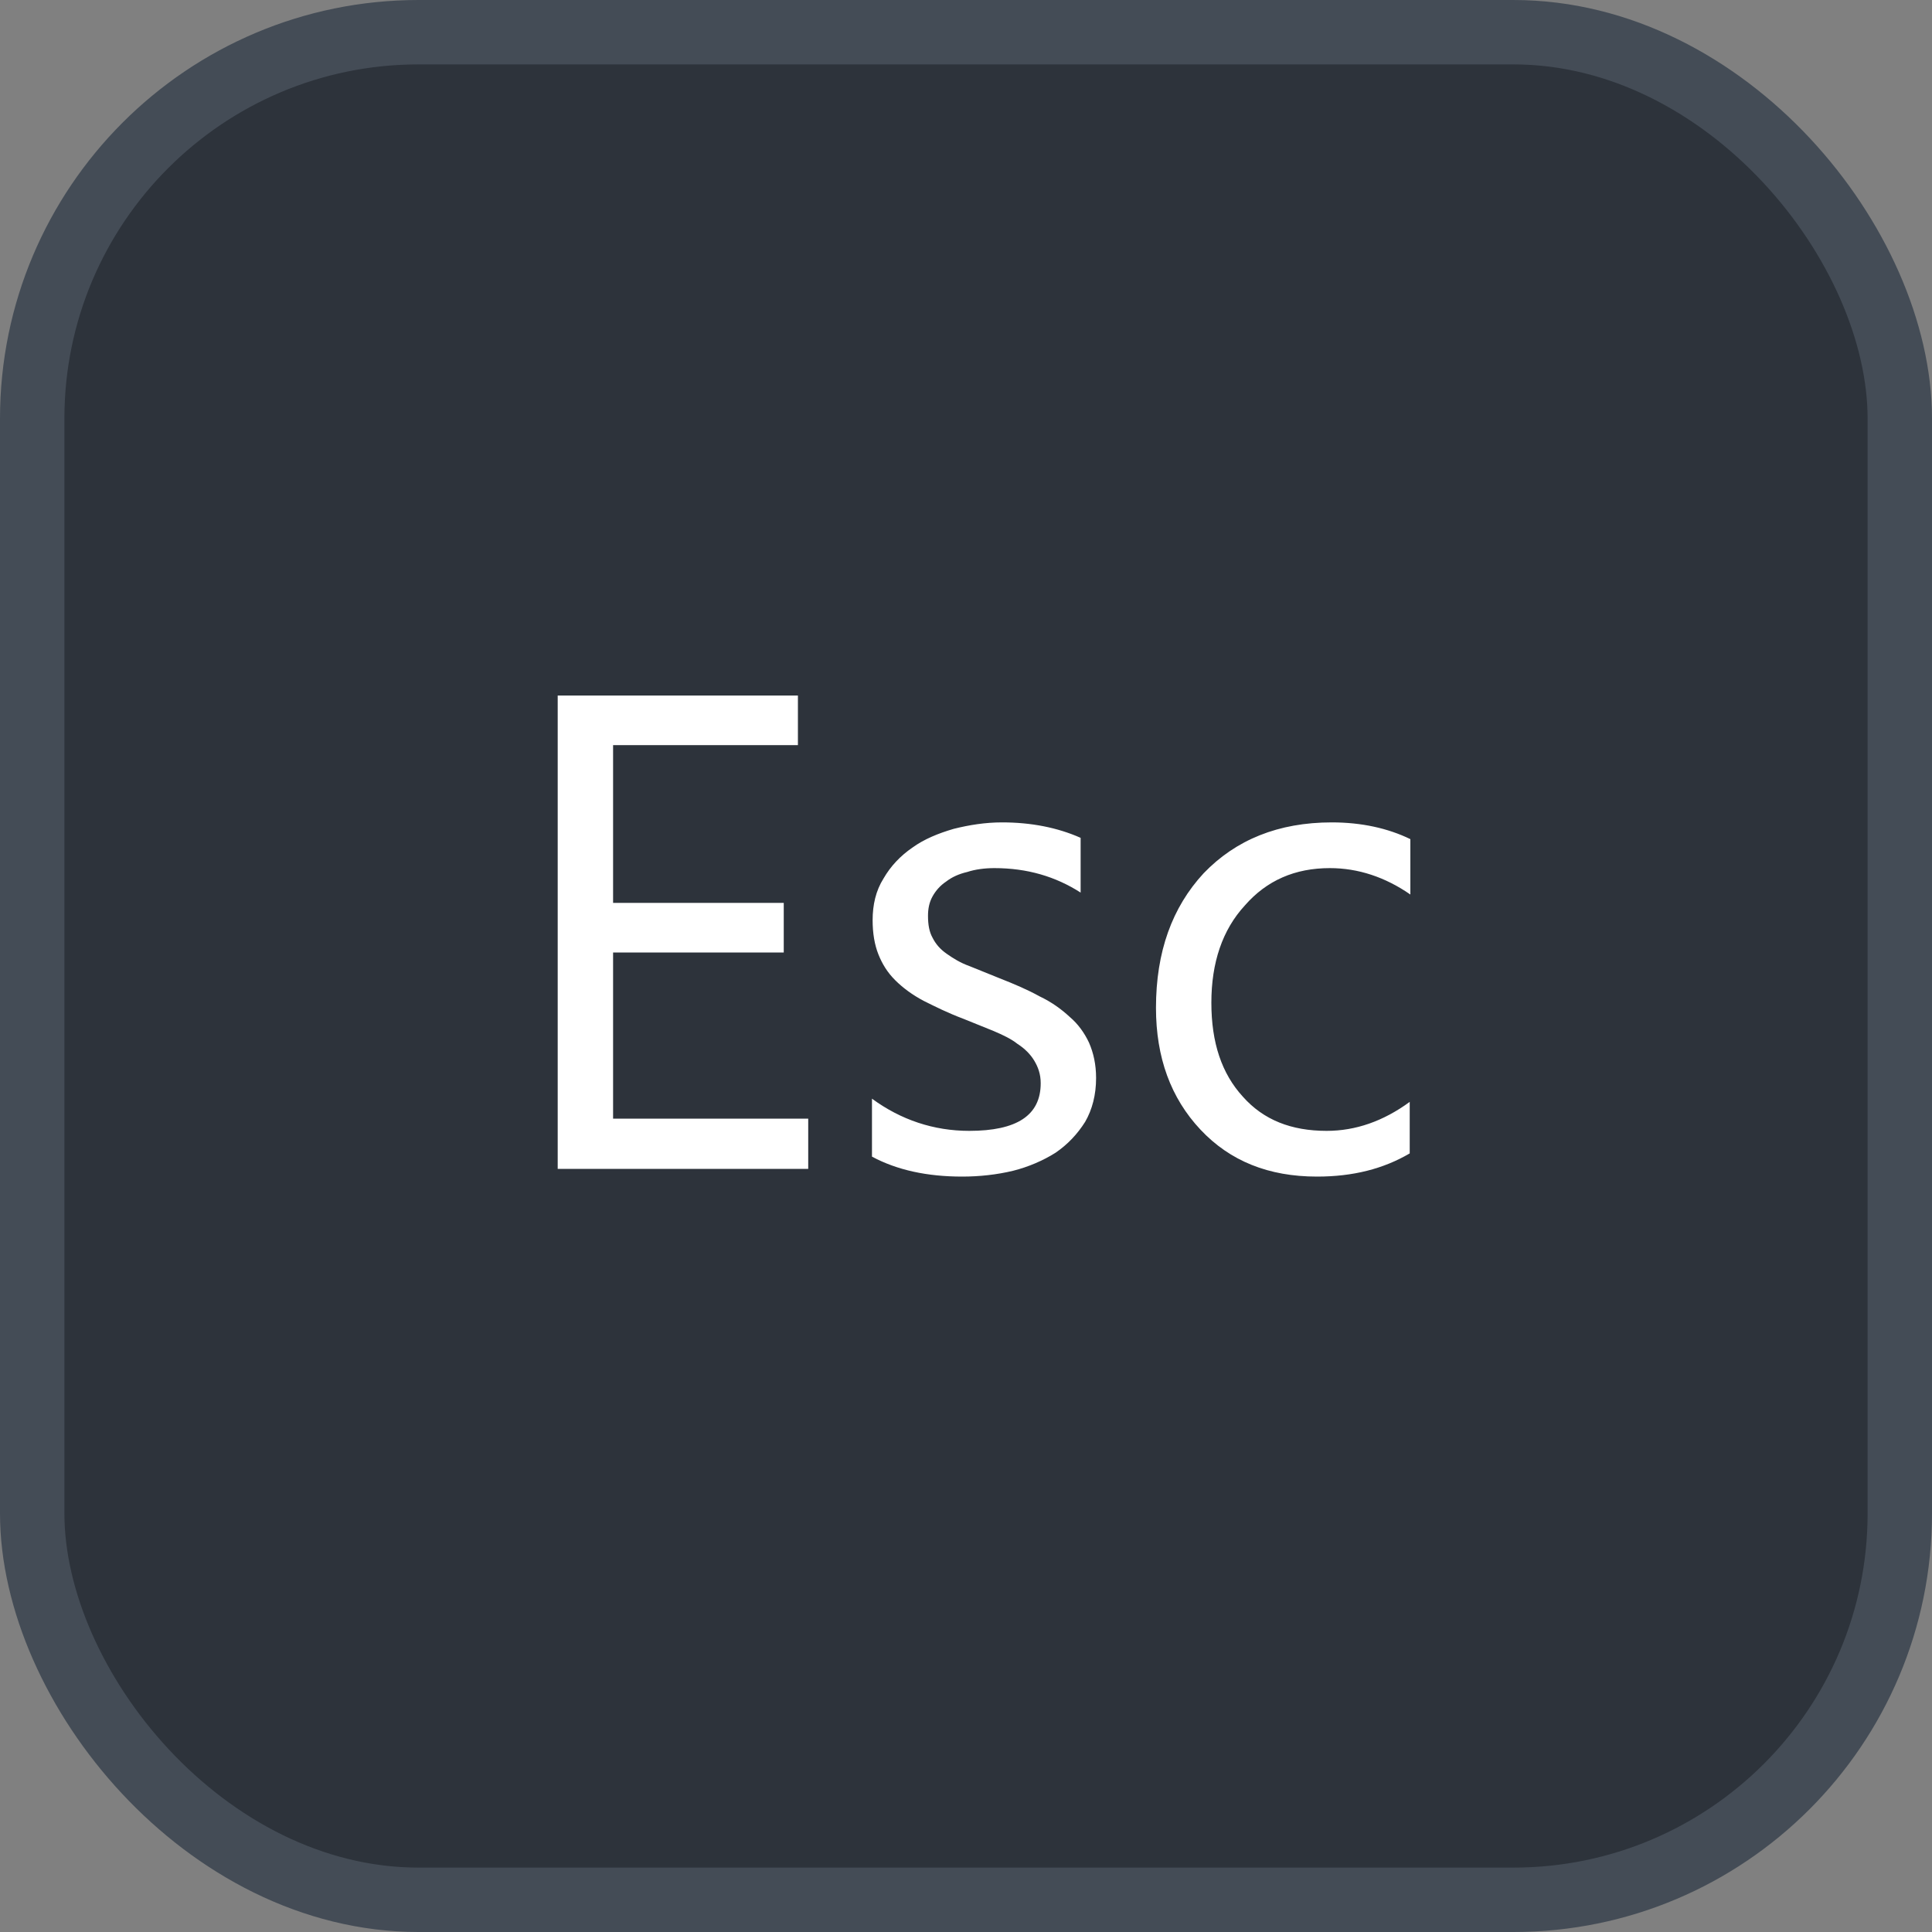 <svg xmlns="http://www.w3.org/2000/svg" version="1.1" xmlns:xlink="http://www.w3.org/1999/xlink" xmlns:svgjs="http://svgjs.com/svgjs" width="30" height="30"><rect width="100%" height="100%" fill="#808080" stroke="none"/><svg id="SvgjsSvg1002" style="overflow: hidden; top: -100%; left: -100%; position: absolute; opacity: 0;" width="2" height="0" focusable="false"><polyline id="SvgjsPolyline1003" points="0,0"></polyline><path id="SvgjsPath1004" d="M0 0 "></path></svg><defs id="SvgjsDefs3426"></defs><rect id="SvgjsRect3427" width="29" height="29" x="0.5" y="0.5" rx="6" ry="6" fill="#2d333b" stroke-opacity="1" stroke="#444c56" stroke-width="1"></rect><path id="SvgjsPath3428" d="M12.55 18.15L12.55 17.37L9.52 17.37L9.52 14.79L12.17 14.79L12.17 14.02L9.52 14.02L9.52 11.57L12.39 11.57L12.39 10.80L8.66 10.80L8.66 18.15ZM13.54 17.96C13.93 18.17 14.40 18.27 14.94 18.27C15.21 18.27 15.48 18.24 15.73 18.18C15.97 18.12 16.20 18.02 16.39 17.90C16.58 17.77 16.73 17.61 16.85 17.42C16.96 17.23 17.02 17.00 17.02 16.74C17.02 16.53 16.98 16.35 16.91 16.19C16.84 16.04 16.74 15.90 16.61 15.79C16.48 15.67 16.33 15.56 16.14 15.47C15.96 15.37 15.75 15.28 15.52 15.19L15.05 15.00C14.91 14.95 14.80 14.88 14.70 14.81C14.60 14.74 14.53 14.66 14.48 14.56C14.43 14.47 14.41 14.36 14.41 14.22C14.41 14.11 14.43 14.01 14.48 13.92C14.53 13.83 14.60 13.75 14.69 13.69C14.78 13.62 14.89 13.57 15.02 13.54C15.14 13.50 15.29 13.48 15.44 13.48C15.95 13.48 16.39 13.61 16.78 13.86L16.78 13.01C16.42 12.85 16.01 12.77 15.56 12.77C15.30 12.77 15.05 12.81 14.81 12.87C14.57 12.94 14.35 13.03 14.17 13.16C13.98 13.29 13.83 13.45 13.72 13.64C13.60 13.83 13.55 14.05 13.55 14.29C13.55 14.49 13.58 14.67 13.64 14.82C13.70 14.97 13.78 15.10 13.90 15.22C14.02 15.34 14.17 15.45 14.34 15.54C14.52 15.63 14.72 15.73 14.96 15.82L15.43 16.01C15.57 16.07 15.70 16.13 15.80 16.21C15.91 16.28 16.00 16.37 16.06 16.47C16.12 16.57 16.16 16.68 16.16 16.82C16.16 17.32 15.79 17.56 15.05 17.56C14.50 17.56 13.99 17.39 13.54 17.06ZM21.89 17.91L21.89 17.11C21.48 17.41 21.05 17.56 20.60 17.56C20.05 17.56 19.62 17.39 19.30 17.03C18.97 16.67 18.81 16.19 18.81 15.57C18.81 14.95 18.98 14.44 19.33 14.06C19.67 13.67 20.11 13.48 20.65 13.48C21.09 13.48 21.51 13.62 21.90 13.89L21.90 13.03C21.55 12.86 21.14 12.77 20.68 12.77C19.85 12.77 19.19 13.04 18.69 13.56C18.20 14.09 17.95 14.78 17.95 15.65C17.95 16.42 18.18 17.05 18.64 17.54C19.10 18.03 19.70 18.27 20.45 18.27C21.01 18.27 21.48 18.15 21.89 17.91Z" fill="#ffffff"></path></svg>